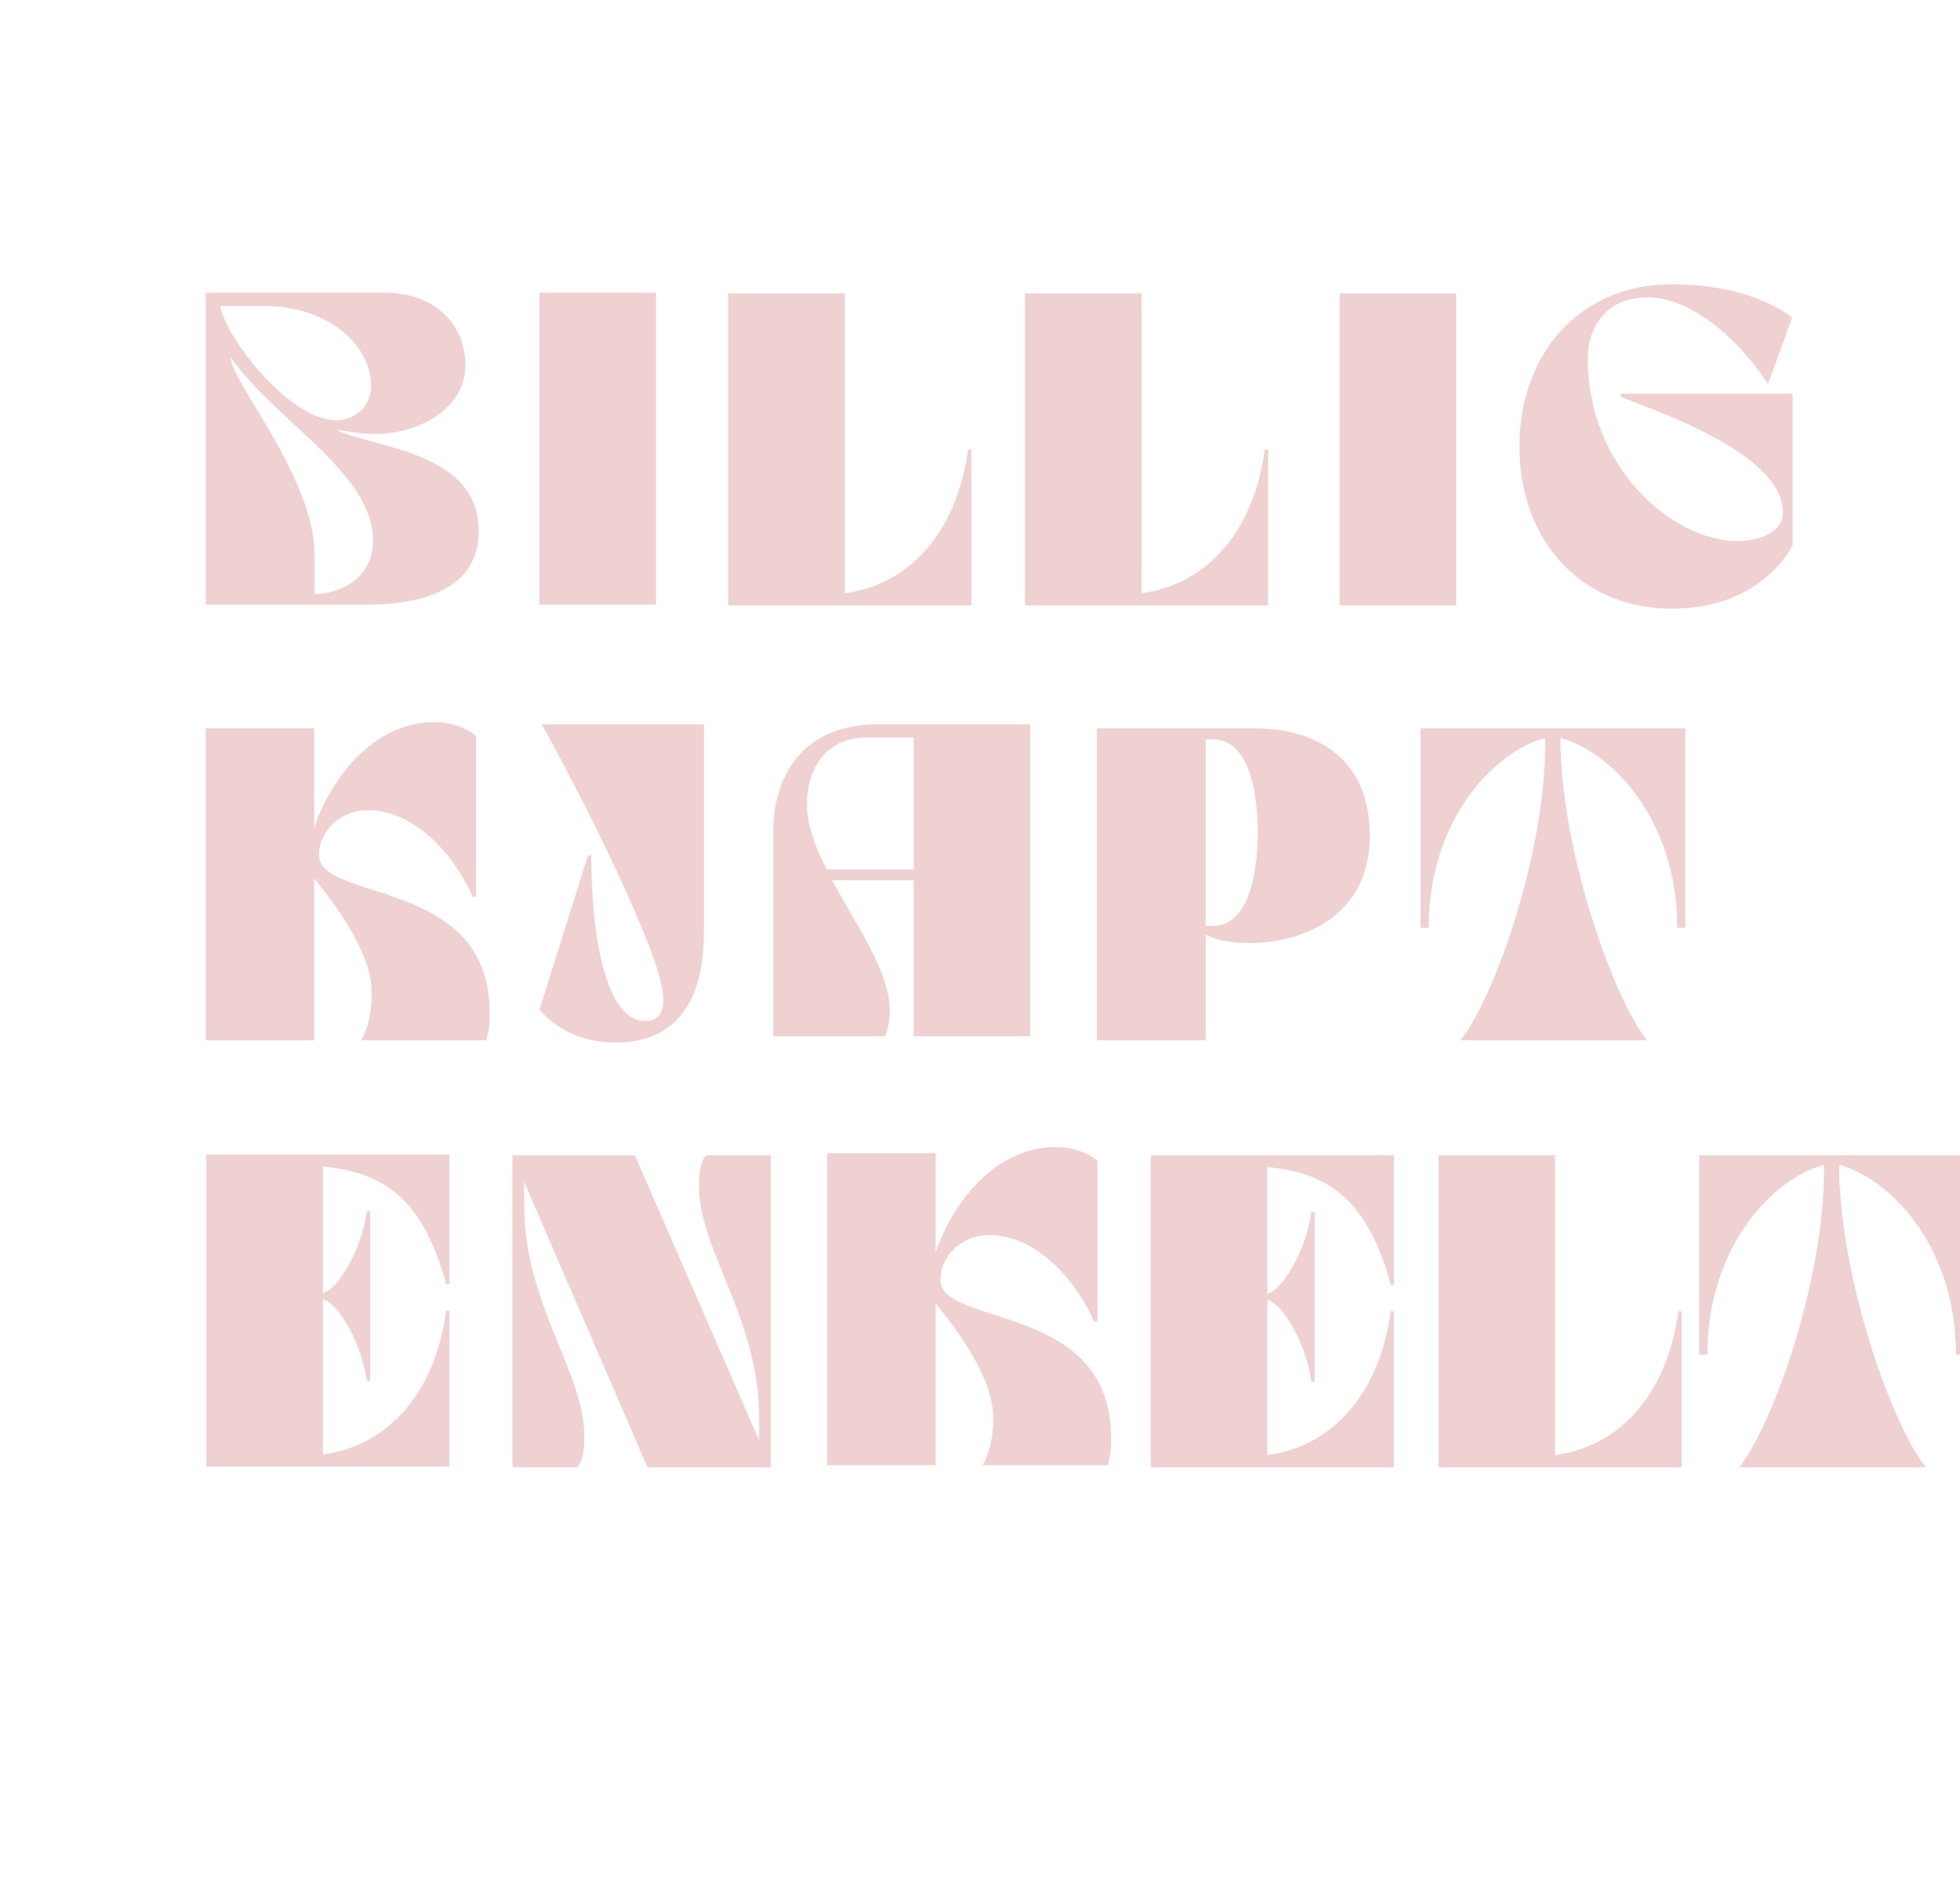 <svg width="443" height="427" viewBox="0 0 443 427" fill="none" xmlns="http://www.w3.org/2000/svg">
<g clip-path="url(#clip0_8_498)">
<path d="M46.497 66.173V136.703H82.933C92.449 136.703 107.815 134.657 108.18 120.624C108.692 101.863 84.396 101.44 75.984 97.135C79.86 97.7 81.397 98.122 84.839 98.122C94.641 98.122 105.18 92.34 105.18 82.679C105.18 72.591 97.497 66.173 87.105 66.173H46.497ZM49.787 69.206H60.179C73.349 69.206 83.884 77.457 83.884 87.332C83.884 91.566 80.446 95.022 76.058 95.022C65.518 95.022 51.107 76.612 49.787 69.206ZM84.327 122.243C84.327 130.779 76.713 134.306 71.083 134.306V125.348C71.083 107.997 52.131 86.206 52.131 80.775C62.445 95.445 84.327 106.871 84.327 122.243Z" fill="#EFD1D1"/>
<path d="M121.927 136.703H148.267V66.173H121.927V136.703Z" fill="#EFD1D1"/>
<path d="M164.601 66.33V136.861H219.551V101.598H218.818C216.187 120.853 205.209 132.204 190.941 134.112V66.33H164.601Z" fill="#EFD1D1"/>
<path d="M231.661 66.33V136.861H286.611V101.598H285.877C283.247 120.853 272.269 132.204 258.001 134.112V66.33H231.661Z" fill="#EFD1D1"/>
<path d="M302.784 136.861H329.124V66.33H302.784V136.861Z" fill="#EFD1D1"/>
<path d="M343.427 100.935C343.427 122.022 357.183 137.608 377.888 137.608C398.599 137.608 405.184 123.219 405.184 123.219V89.014H366.329V89.722C372.475 92.328 402.987 102.131 402.987 115.813C402.987 120.47 397.5 122.303 392.595 122.303C378.327 122.303 358.867 106.01 358.867 80.972C358.867 73.709 363.403 67.22 372.254 67.22C383.597 67.22 394.427 78.789 399.623 86.826L405.036 71.805C405.036 71.805 396.55 64.257 377.888 64.257C357.183 64.257 343.427 79.847 343.427 100.935Z" fill="#EFD1D1"/>
<path d="M71.009 235.196V198.59C74.885 203.389 84.032 214.811 84.032 224.548C84.032 229.414 83.007 232.727 81.618 235.196H109.933C110.593 232.798 110.667 231.033 110.667 228.92C110.667 198.238 72.108 204.02 72.108 193.301C72.108 187.59 77.225 183.146 83.081 183.146C94.128 183.146 103.058 193.937 106.86 202.753H107.594V166.431C105.766 164.665 102.033 163.255 98.152 163.255C84.47 163.255 74.738 175.95 71.009 187.167V164.665H46.497V235.196H71.009Z" fill="#EFD1D1"/>
<path d="M139.194 235.693C151.778 235.693 159.097 227.651 159.097 210.798V163.752H122.439C131.147 179.342 150.172 216.723 149.951 226.103C149.877 229.066 148.71 230.827 145.853 230.827C136.781 230.827 133.634 211.221 133.634 193.376H132.9L121.927 228.287C125.66 232.379 131.073 235.693 139.194 235.693Z" fill="#EFD1D1"/>
<path d="M174.761 187.664V234.283H200.003C200.811 232.451 201.102 230.476 201.102 228.501C201.102 219.685 193.566 209.175 188.079 199.02H206.514V234.283H232.859V163.752H198.393C179.81 163.752 174.761 177.648 174.761 187.664ZM182.371 181.74C182.371 177.012 184.346 166.715 196.127 166.715C200.885 166.715 203.077 166.715 206.514 166.715V196.551H186.833C184.198 191.401 182.371 186.392 182.371 181.74Z" fill="#EFD1D1"/>
<path d="M272.504 235.196V211.355C274.991 212.485 278.134 213.192 282.305 213.192C294.16 213.192 309.601 207.41 309.601 188.929C309.601 170.452 296.209 164.665 283.768 164.665H247.917V235.196H272.504ZM272.504 167.134H274.11C282.891 167.134 284.28 180.82 284.28 188.226C284.28 195.56 282.891 209.313 274.11 209.313H272.504V167.134Z" fill="#EFD1D1"/>
<path d="M322.905 209.736C322.905 184.414 338.71 169.465 349.245 166.854C349.684 191.749 337.903 225.535 330.072 235.196H372.295C364.464 225.535 352.683 191.749 352.683 166.854C363.292 169.465 379.097 184.414 379.097 209.736H380.929V164.665H321.073V209.736H322.905Z" fill="#EFD1D1"/>
<path d="M46.632 331.571H101.582V296.308H100.848C98.218 315.563 87.24 326.914 72.972 328.822V293.697C76.922 294.898 81.901 304.417 82.925 312.245H83.654V273.806H82.925C81.901 281.639 76.922 291.157 72.972 292.358V263.723C86.949 264.99 95.726 271.337 100.848 290.312H101.582V261.04H46.632V331.571Z" fill="#EFD1D1"/>
<path d="M115.83 261.175V331.705H130.316C131.197 331.141 132.074 329.094 132.074 324.793C132.074 310.195 118.465 294.89 118.465 272.392V267.171L146.342 331.705H174.219V261.175H159.733C158.852 261.74 157.975 263.786 157.975 268.087C157.975 282.689 171.584 297.995 171.584 320.492V325.638L143.486 261.175H115.83Z" fill="#EFD1D1"/>
<path d="M211.467 331.252V294.646C215.343 299.445 224.489 310.868 224.489 320.604C224.489 325.47 223.465 328.784 222.076 331.252H250.391C251.051 328.855 251.125 327.089 251.125 324.976C251.125 294.295 212.565 300.077 212.565 289.357C212.565 283.646 217.683 279.203 223.539 279.203C234.586 279.203 243.515 289.993 247.317 298.809H248.051V262.488C246.224 260.722 242.491 259.312 238.61 259.312C224.928 259.312 215.195 272.006 211.467 283.224V260.722H186.954V331.252H211.467Z" fill="#EFD1D1"/>
<path d="M260.11 331.705H315.061V296.442H314.327C311.697 315.697 300.718 327.048 286.45 328.957V293.831C290.4 295.032 295.379 304.551 296.404 312.379H297.133V273.94H296.404C295.379 281.773 290.4 291.292 286.45 292.493V263.857C300.428 265.125 309.205 271.472 314.327 290.447H315.061V261.175H260.11V331.705Z" fill="#EFD1D1"/>
<path d="M325.138 261.175V331.705H380.088V296.442H379.354C376.724 315.697 365.746 327.048 351.478 328.957V261.175H325.138Z" fill="#EFD1D1"/>
<path d="M385.901 306.246C385.901 280.924 401.706 265.974 412.241 263.363C412.679 288.258 400.898 322.045 393.067 331.705H435.291C427.46 322.045 415.679 288.258 415.679 263.363C426.288 265.974 442.093 280.924 442.093 306.246H443.925V261.175H384.069V306.246H385.901Z" fill="#EFD1D1"/>
</g>
<defs>
<clipPath id="clip0_8_498">
<rect width="443" height="427" fill="white"/>
</clipPath>
</defs>
</svg>
